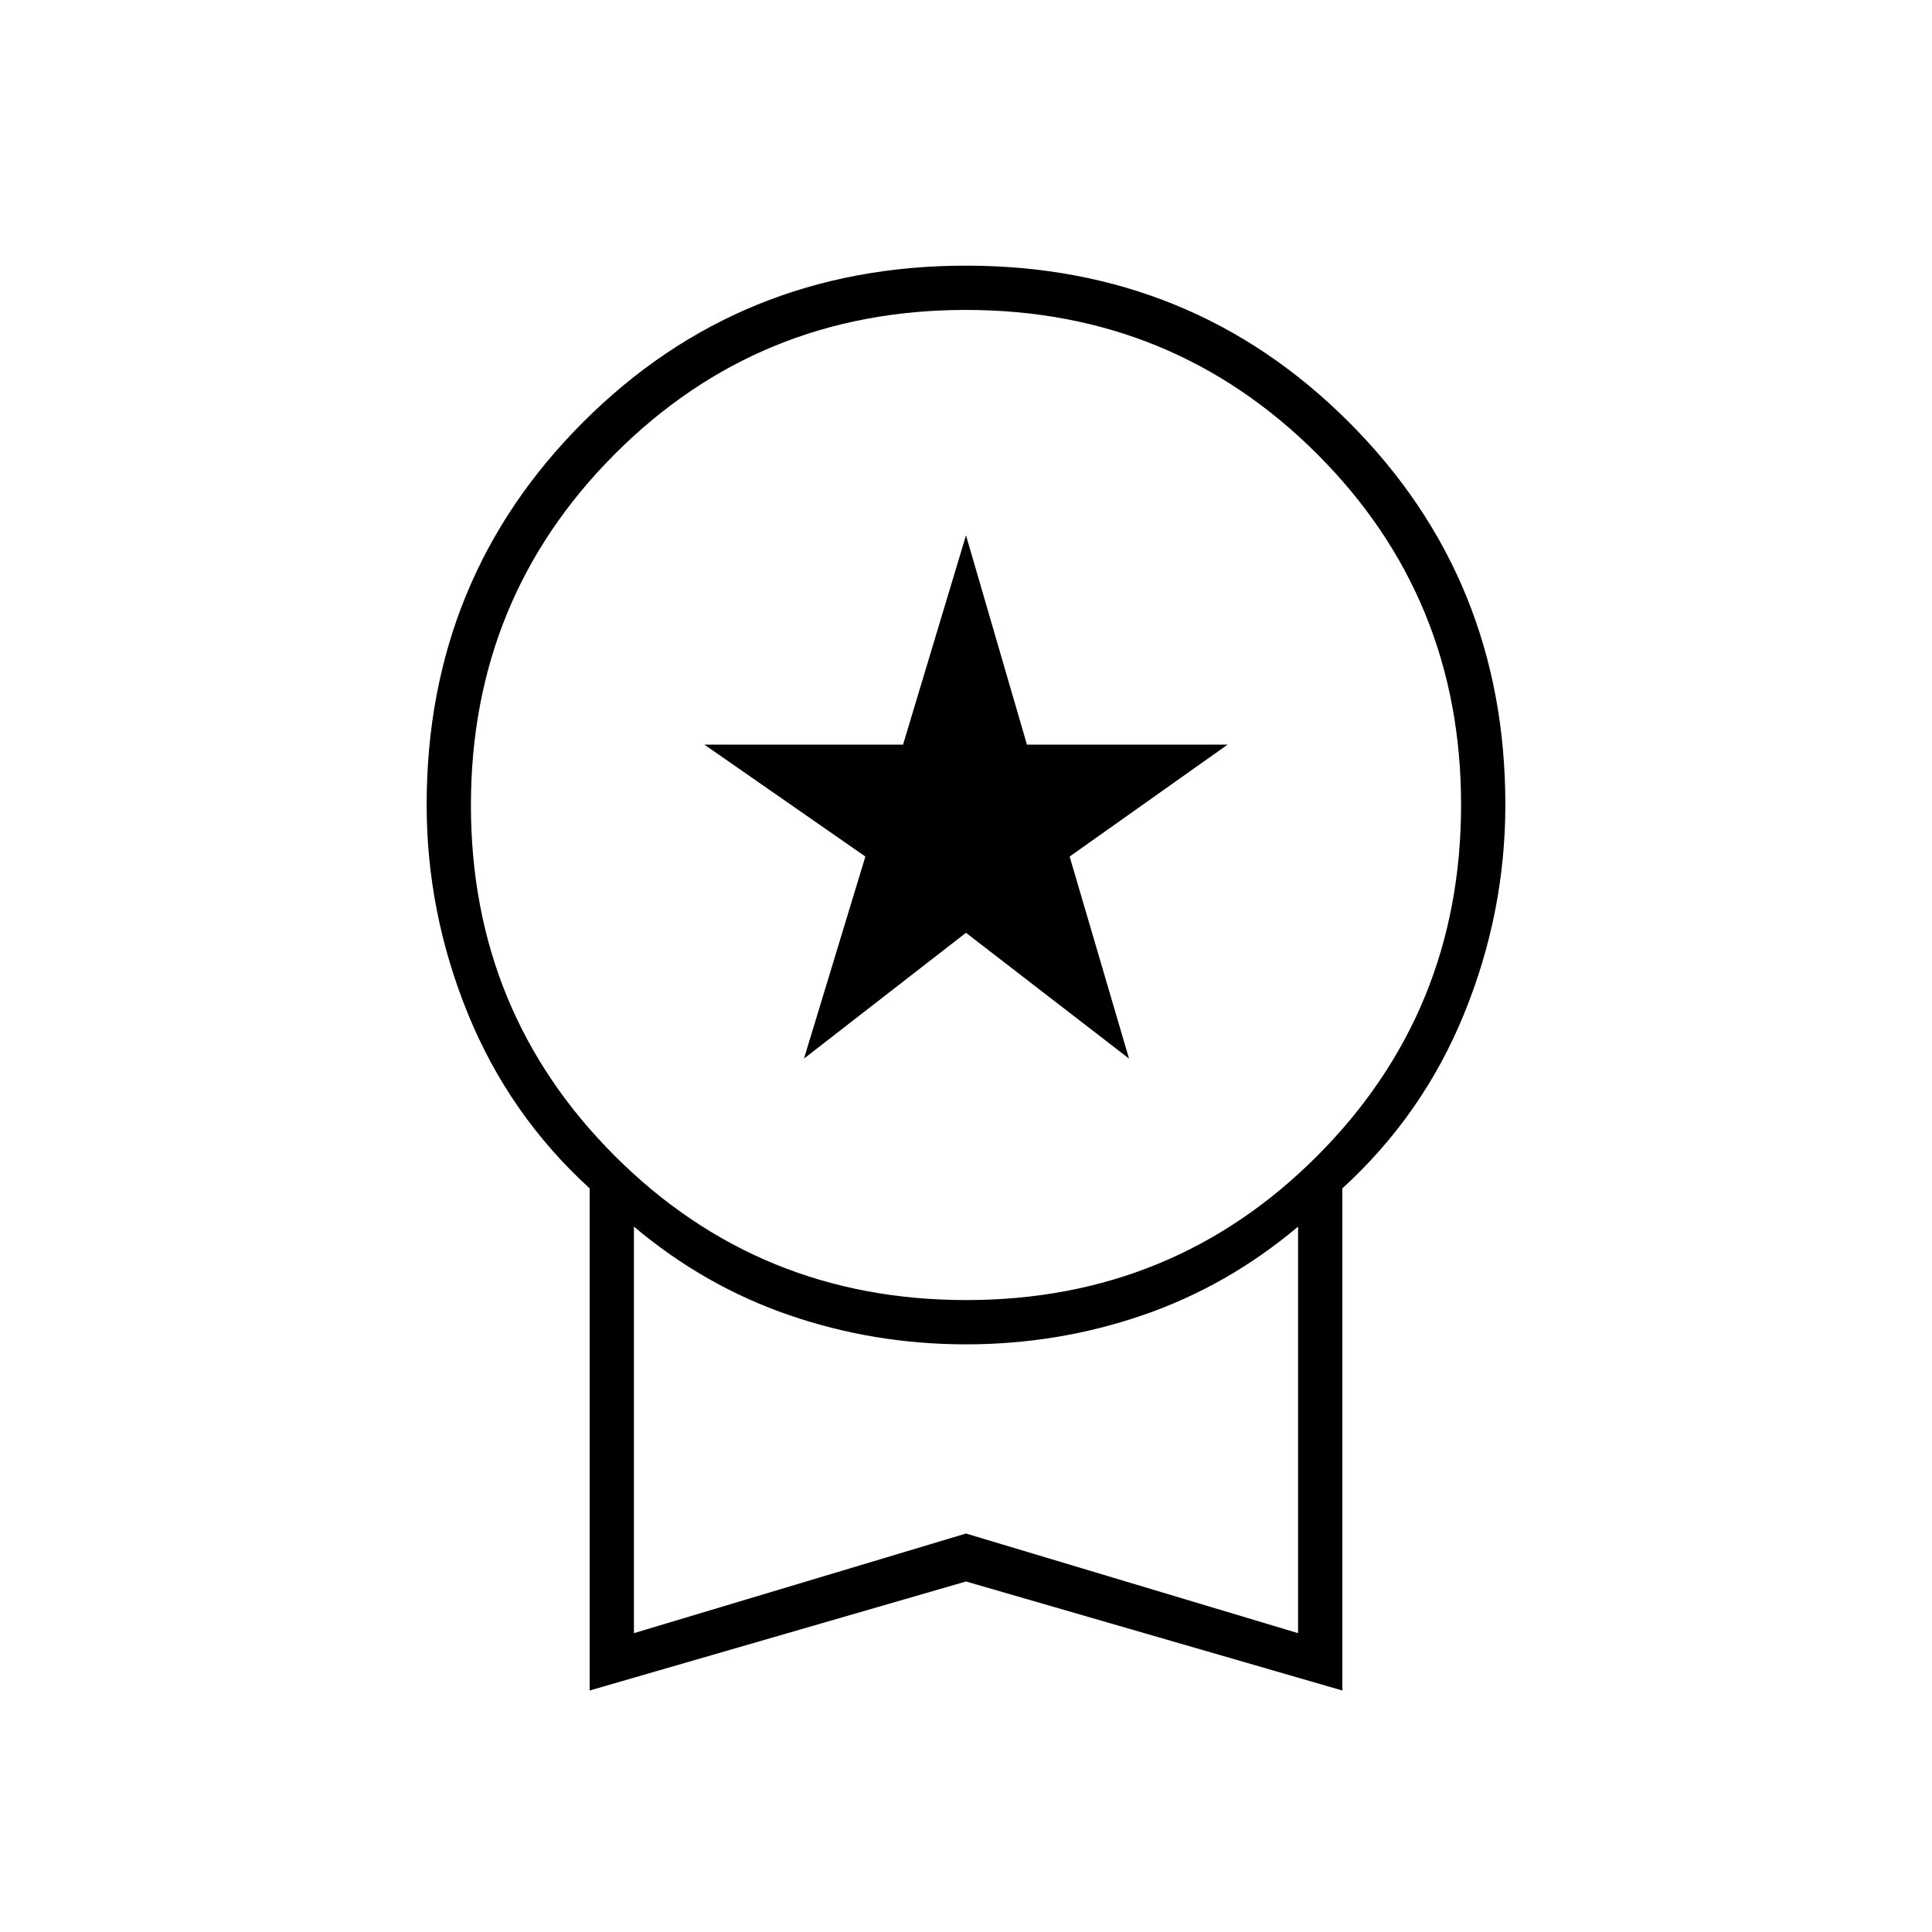 <svg xmlns="http://www.w3.org/2000/svg" height="48" viewBox="0 -960 960 960" width="48"><path d="M399.5-434 430-534.39 350-590h98.72L480-694l30.28 104H610l-78.5 55.61L561-434l-81.01-62.5L399.5-434ZM293-120v-249.5q-40-36.5-60.5-86.78T212-560.07q0-112.43 77.75-190.18T480-828q112.5 0 190.25 77.75T748-560.16q0 53.7-20.5 103.93Q707-406 667-369.5V-120l-187-54.17L293-120Zm187.12-194Q583-314 654.5-385.62t71.5-174.5Q726-663 654.38-734.5T479.88-806Q377-806 305.5-734.38T234-559.88Q234-457 305.62-385.5t174.5 71.5ZM315-148.5 480-198l165 49.5v-202q-35 29.5-77.18 44Q525.65-292 480-292q-45.65 0-87.82-14.5Q350-321 315-350.5v202ZM480-249Z"/></svg>